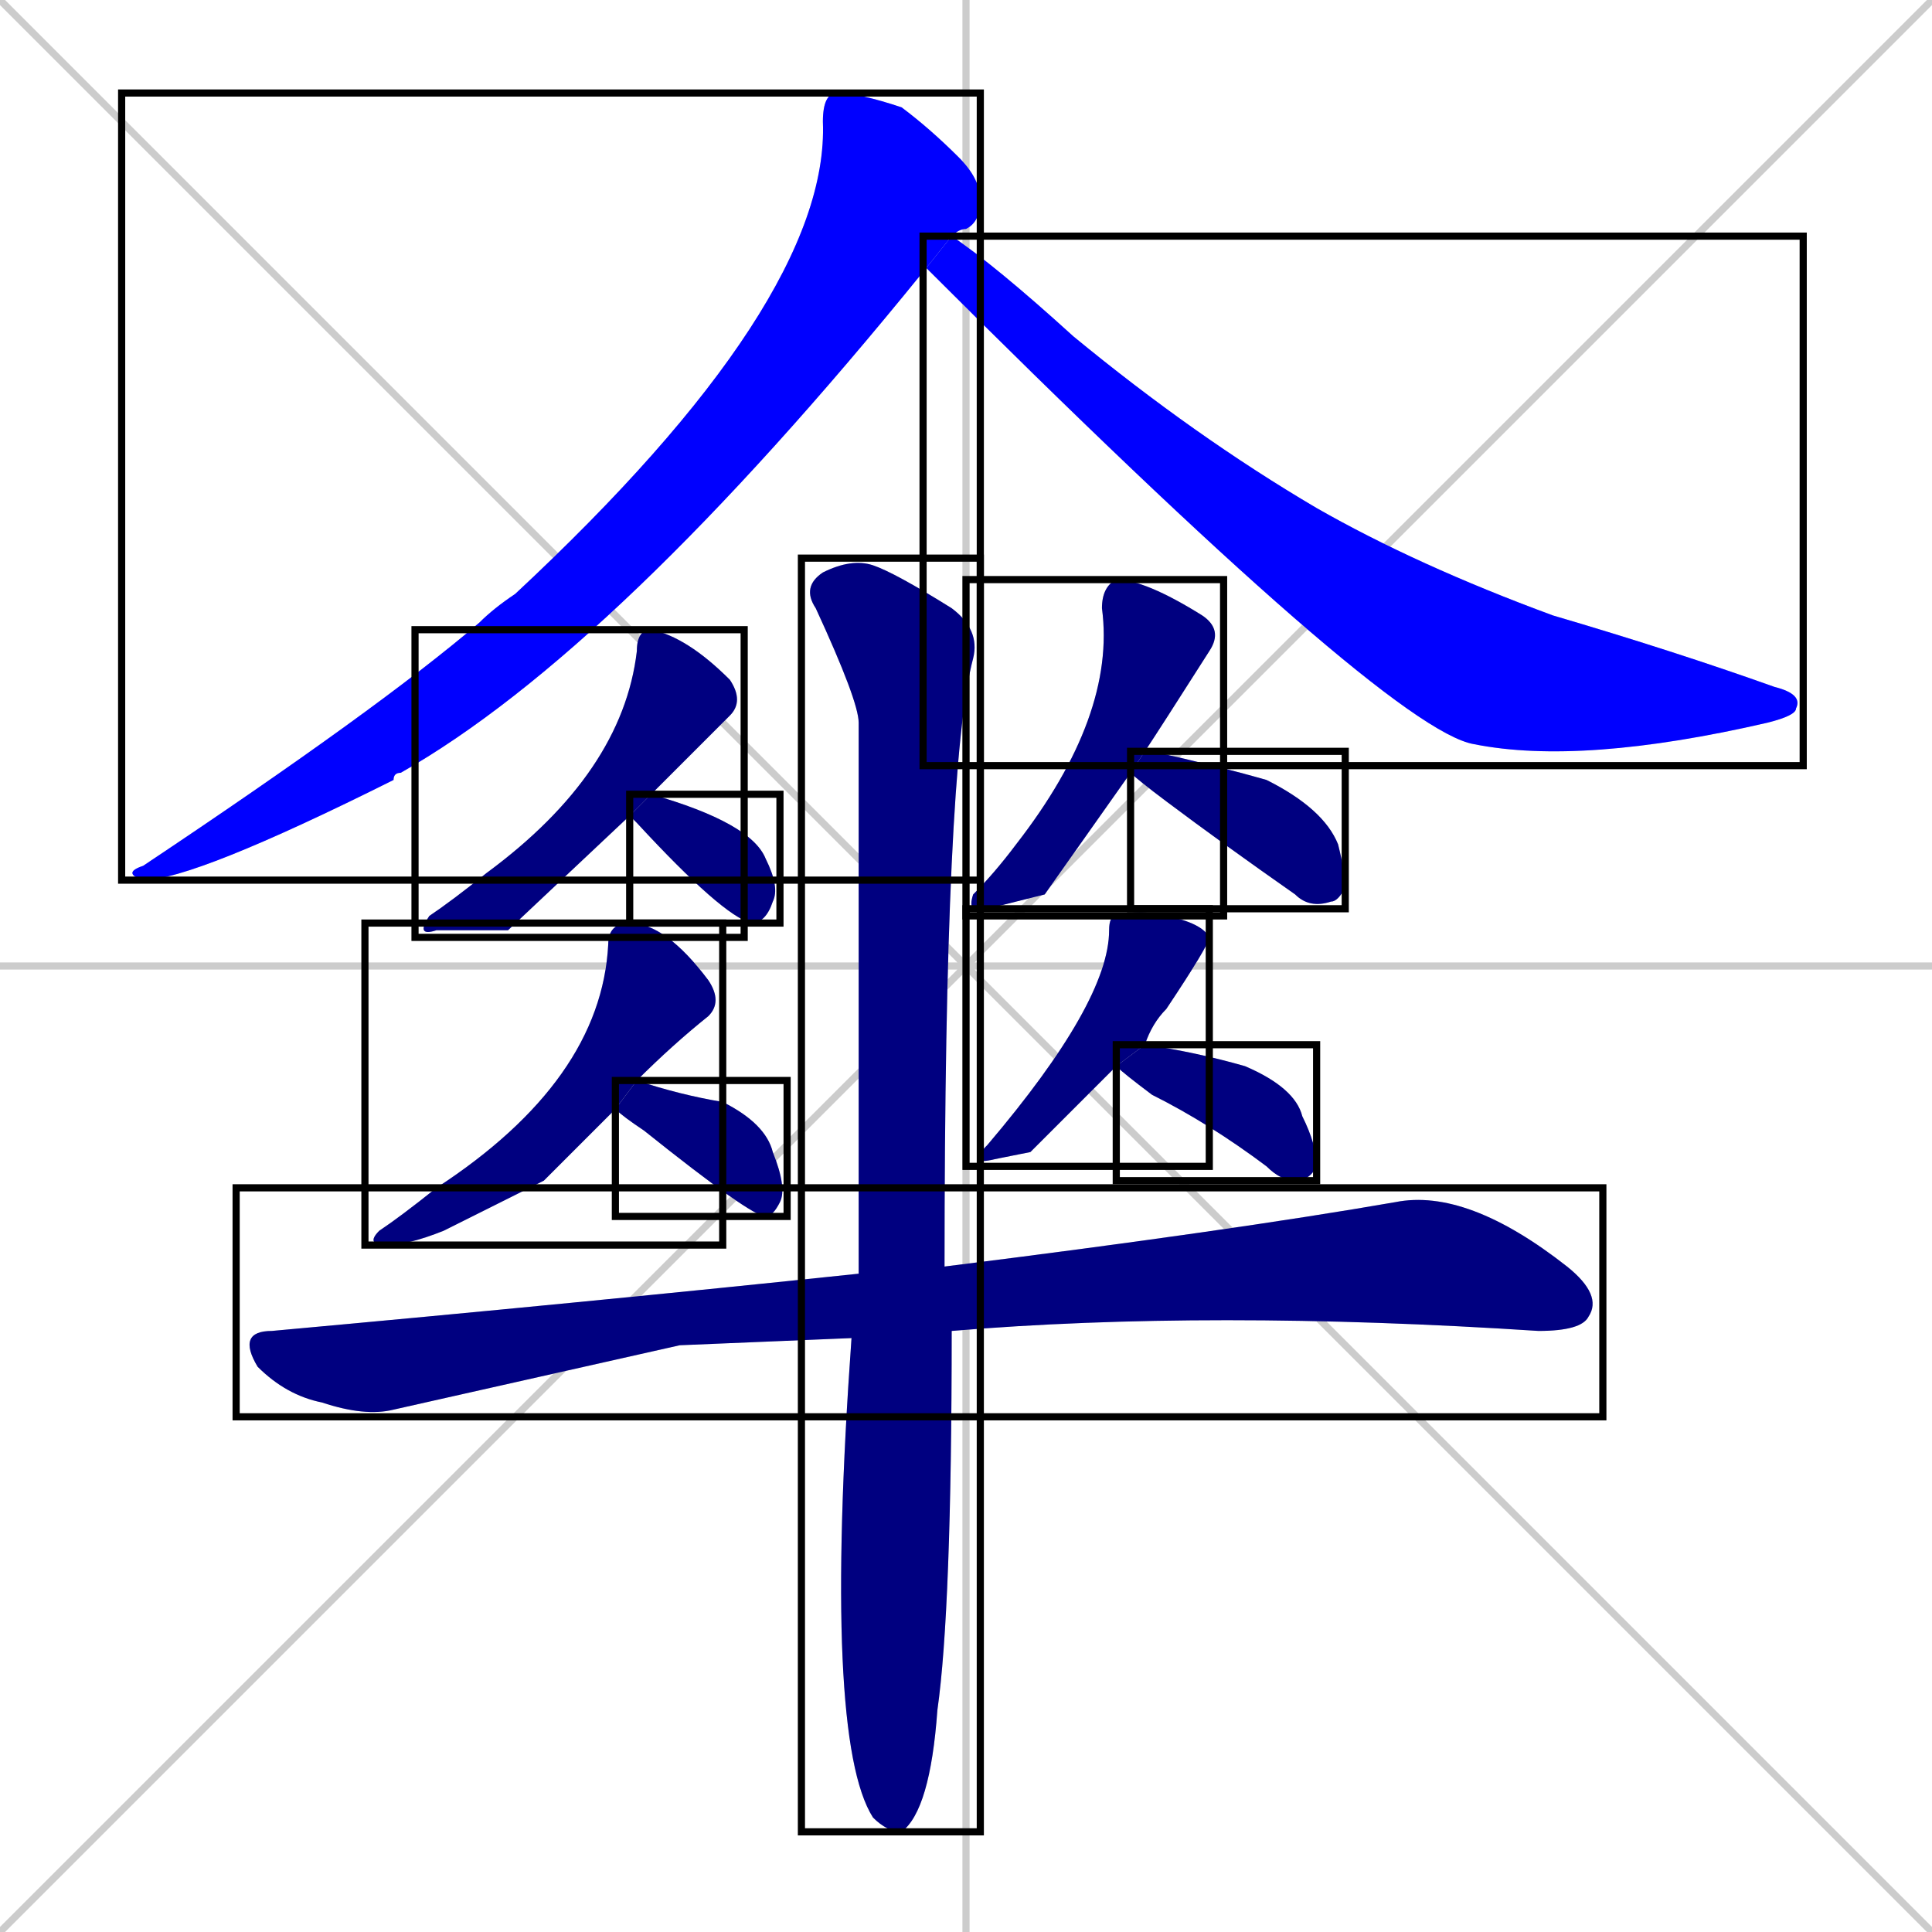 <svg xmlns="http://www.w3.org/2000/svg" xmlns:xlink="http://www.w3.org/1999/xlink" width="270" height="270"><defs><clipPath id="clip-mask-1"><use xlink:href="#rect-1" /></clipPath><clipPath id="clip-mask-2"><use xlink:href="#rect-2" /></clipPath><clipPath id="clip-mask-3"><use xlink:href="#rect-3" /></clipPath><clipPath id="clip-mask-4"><use xlink:href="#rect-4" /></clipPath><clipPath id="clip-mask-5"><use xlink:href="#rect-5" /></clipPath><clipPath id="clip-mask-6"><use xlink:href="#rect-6" /></clipPath><clipPath id="clip-mask-7"><use xlink:href="#rect-7" /></clipPath><clipPath id="clip-mask-8"><use xlink:href="#rect-8" /></clipPath><clipPath id="clip-mask-9"><use xlink:href="#rect-9" /></clipPath><clipPath id="clip-mask-10"><use xlink:href="#rect-10" /></clipPath><clipPath id="clip-mask-11"><use xlink:href="#rect-11" /></clipPath><clipPath id="clip-mask-12"><use xlink:href="#rect-12" /></clipPath></defs><path d="M 0 0 L 270 270 M 270 0 L 0 270 M 135 0 L 135 270 M 0 135 L 270 135" stroke="#CCCCCC" /><path d="M 129 38 Q 86 91 56 108 Q 55 108 55 109 Q 27 123 20 123 Q 17 122 20 121 Q 53 99 67 87 Q 69 85 72 83 Q 116 42 115 17 Q 115 13 117 13 Q 120 13 126 15 Q 130 18 134 22 Q 137 25 137 28 Q 137 31 135 32 Q 134 32 133 33" fill="#CCCCCC"/><path d="M 129 37 L 129 38 L 133 33 Q 139 37 150 47 Q 167 61 184 71 Q 198 79 217 86 Q 234 91 248 96 Q 252 97 251 99 Q 251 100 247 101 Q 221 107 206 104 Q 194 102 129 37" fill="#CCCCCC"/><path d="M 71 130 L 61 130 Q 58 131 60 128 Q 63 126 68 122 Q 87 108 89 91 Q 89 88 91 88 Q 96 89 102 95 Q 104 98 102 100 Q 97 105 91 111 L 88 114" fill="#CCCCCC"/><path d="M 91 111 Q 105 115 107 120 Q 109 124 108 126 Q 107 129 105 129 Q 101 128 89 115 Q 88 114 88 114" fill="#CCCCCC"/><path d="M 76 165 L 62 172 Q 57 174 54 174 Q 51 174 53 172 Q 56 170 61 166 Q 84 151 85 132 Q 85 129 88 129 Q 93 129 99 137 Q 101 140 99 142 Q 94 146 89 151 L 86 155" fill="#CCCCCC"/><path d="M 89 151 Q 95 153 101 154 Q 107 157 108 161 Q 110 166 109 168 Q 108 170 107 170 Q 105 170 90 158 Q 87 156 86 155" fill="#CCCCCC"/><path d="M 146 125 L 138 127 Q 135 128 136 125 Q 139 122 142 118 Q 156 100 154 85 Q 154 82 156 81 Q 160 81 168 86 Q 171 88 169 91 Q 162 102 160 105 L 158 108" fill="#CCCCCC"/><path d="M 160 105 Q 161 105 161 105 Q 170 107 177 109 Q 185 113 187 118 Q 188 122 188 124 Q 187 126 186 126 Q 183 127 181 125 Q 171 118 163 112 Q 159 109 158 108" fill="#CCCCCC"/><path d="M 144 161 L 139 162 Q 135 163 138 160 Q 155 140 155 130 Q 155 128 156 128 Q 159 127 163 128 Q 168 129 169 131 Q 169 132 163 141 Q 161 143 160 146 L 156 149" fill="#CCCCCC"/><path d="M 160 146 Q 167 147 174 149 Q 181 152 182 156 Q 184 160 184 163 Q 183 165 181 165 Q 179 165 177 163 Q 169 157 161 153 Q 157 150 156 149" fill="#CCCCCC"/><path d="M 95 188 L 55 197 Q 51 198 45 196 Q 40 195 36 191 Q 33 186 38 186 Q 82 182 120 178 L 132 177 Q 172 172 195 168 Q 205 166 219 177 Q 224 181 222 184 Q 221 186 215 186 Q 169 183 133 186 L 119 187" fill="#CCCCCC"/><path d="M 120 178 Q 120 149 120 101 Q 120 98 114 85 Q 112 82 115 80 Q 119 78 122 79 Q 125 80 133 85 Q 137 88 136 92 Q 132 107 132 177 L 133 186 Q 133 225 131 239 Q 130 253 126 256 Q 124 256 122 254 Q 115 243 119 187" fill="#CCCCCC"/><path d="M 129 38 Q 86 91 56 108 Q 55 108 55 109 Q 27 123 20 123 Q 17 122 20 121 Q 53 99 67 87 Q 69 85 72 83 Q 116 42 115 17 Q 115 13 117 13 Q 120 13 126 15 Q 130 18 134 22 Q 137 25 137 28 Q 137 31 135 32 Q 134 32 133 33" fill="#0000ff" clip-path="url(#clip-mask-1)" /><path d="M 129 37 L 129 38 L 133 33 Q 139 37 150 47 Q 167 61 184 71 Q 198 79 217 86 Q 234 91 248 96 Q 252 97 251 99 Q 251 100 247 101 Q 221 107 206 104 Q 194 102 129 37" fill="#0000ff" clip-path="url(#clip-mask-2)" /><path d="M 71 130 L 61 130 Q 58 131 60 128 Q 63 126 68 122 Q 87 108 89 91 Q 89 88 91 88 Q 96 89 102 95 Q 104 98 102 100 Q 97 105 91 111 L 88 114" fill="#000080" clip-path="url(#clip-mask-3)" /><path d="M 91 111 Q 105 115 107 120 Q 109 124 108 126 Q 107 129 105 129 Q 101 128 89 115 Q 88 114 88 114" fill="#000080" clip-path="url(#clip-mask-4)" /><path d="M 76 165 L 62 172 Q 57 174 54 174 Q 51 174 53 172 Q 56 170 61 166 Q 84 151 85 132 Q 85 129 88 129 Q 93 129 99 137 Q 101 140 99 142 Q 94 146 89 151 L 86 155" fill="#000080" clip-path="url(#clip-mask-5)" /><path d="M 89 151 Q 95 153 101 154 Q 107 157 108 161 Q 110 166 109 168 Q 108 170 107 170 Q 105 170 90 158 Q 87 156 86 155" fill="#000080" clip-path="url(#clip-mask-6)" /><path d="M 146 125 L 138 127 Q 135 128 136 125 Q 139 122 142 118 Q 156 100 154 85 Q 154 82 156 81 Q 160 81 168 86 Q 171 88 169 91 Q 162 102 160 105 L 158 108" fill="#000080" clip-path="url(#clip-mask-7)" /><path d="M 160 105 Q 161 105 161 105 Q 170 107 177 109 Q 185 113 187 118 Q 188 122 188 124 Q 187 126 186 126 Q 183 127 181 125 Q 171 118 163 112 Q 159 109 158 108" fill="#000080" clip-path="url(#clip-mask-8)" /><path d="M 144 161 L 139 162 Q 135 163 138 160 Q 155 140 155 130 Q 155 128 156 128 Q 159 127 163 128 Q 168 129 169 131 Q 169 132 163 141 Q 161 143 160 146 L 156 149" fill="#000080" clip-path="url(#clip-mask-9)" /><path d="M 160 146 Q 167 147 174 149 Q 181 152 182 156 Q 184 160 184 163 Q 183 165 181 165 Q 179 165 177 163 Q 169 157 161 153 Q 157 150 156 149" fill="#000080" clip-path="url(#clip-mask-10)" /><path d="M 95 188 L 55 197 Q 51 198 45 196 Q 40 195 36 191 Q 33 186 38 186 Q 82 182 120 178 L 132 177 Q 172 172 195 168 Q 205 166 219 177 Q 224 181 222 184 Q 221 186 215 186 Q 169 183 133 186 L 119 187" fill="#000080" clip-path="url(#clip-mask-11)" /><path d="M 120 178 Q 120 149 120 101 Q 120 98 114 85 Q 112 82 115 80 Q 119 78 122 79 Q 125 80 133 85 Q 137 88 136 92 Q 132 107 132 177 L 133 186 Q 133 225 131 239 Q 130 253 126 256 Q 124 256 122 254 Q 115 243 119 187" fill="#000080" clip-path="url(#clip-mask-12)" /><rect x="17" y="13" width="120" height="110" id="rect-1" fill="transparent" stroke="#000000"><animate attributeName="y" from="-97" to="13" dur="0.407" begin="0; animate12.end + 1s" id="animate1" fill="freeze"/></rect><rect x="129" y="33" width="123" height="74" id="rect-2" fill="transparent" stroke="#000000"><set attributeName="x" to="6" begin="0; animate12.end + 1s" /><animate attributeName="x" from="6" to="129" dur="0.456" begin="animate1.end + 0.5" id="animate2" fill="freeze"/></rect><rect x="58" y="88" width="46" height="43" id="rect-3" fill="transparent" stroke="#000000"><set attributeName="y" to="45" begin="0; animate12.end + 1s" /><animate attributeName="y" from="45" to="88" dur="0.159" begin="animate2.end + 0.5" id="animate3" fill="freeze"/></rect><rect x="88" y="111" width="21" height="18" id="rect-4" fill="transparent" stroke="#000000"><set attributeName="x" to="67" begin="0; animate12.end + 1s" /><animate attributeName="x" from="67" to="88" dur="0.078" begin="animate3.end + 0.5" id="animate4" fill="freeze"/></rect><rect x="51" y="129" width="50" height="45" id="rect-5" fill="transparent" stroke="#000000"><set attributeName="y" to="84" begin="0; animate12.end + 1s" /><animate attributeName="y" from="84" to="129" dur="0.167" begin="animate4.end + 0.5" id="animate5" fill="freeze"/></rect><rect x="86" y="151" width="24" height="19" id="rect-6" fill="transparent" stroke="#000000"><set attributeName="x" to="62" begin="0; animate12.end + 1s" /><animate attributeName="x" from="62" to="86" dur="0.089" begin="animate5.end + 0.5" id="animate6" fill="freeze"/></rect><rect x="135" y="81" width="36" height="47" id="rect-7" fill="transparent" stroke="#000000"><set attributeName="y" to="34" begin="0; animate12.end + 1s" /><animate attributeName="y" from="34" to="81" dur="0.174" begin="animate6.end + 0.5" id="animate7" fill="freeze"/></rect><rect x="158" y="105" width="30" height="22" id="rect-8" fill="transparent" stroke="#000000"><set attributeName="x" to="128" begin="0; animate12.end + 1s" /><animate attributeName="x" from="128" to="158" dur="0.111" begin="animate7.end + 0.5" id="animate8" fill="freeze"/></rect><rect x="135" y="127" width="34" height="36" id="rect-9" fill="transparent" stroke="#000000"><set attributeName="y" to="91" begin="0; animate12.end + 1s" /><animate attributeName="y" from="91" to="127" dur="0.133" begin="animate8.end + 0.5" id="animate9" fill="freeze"/></rect><rect x="156" y="146" width="28" height="19" id="rect-10" fill="transparent" stroke="#000000"><set attributeName="x" to="128" begin="0; animate12.end + 1s" /><animate attributeName="x" from="128" to="156" dur="0.104" begin="animate9.end + 0.5" id="animate10" fill="freeze"/></rect><rect x="33" y="166" width="191" height="32" id="rect-11" fill="transparent" stroke="#000000"><set attributeName="x" to="-158" begin="0; animate12.end + 1s" /><animate attributeName="x" from="-158" to="33" dur="0.707" begin="animate10.end + 0.5" id="animate11" fill="freeze"/></rect><rect x="112" y="78" width="25" height="178" id="rect-12" fill="transparent" stroke="#000000"><set attributeName="y" to="-100" begin="0; animate12.end + 1s" /><animate attributeName="y" from="-100" to="78" dur="0.659" begin="animate11.end + 0.5" id="animate12" fill="freeze"/></rect></svg>